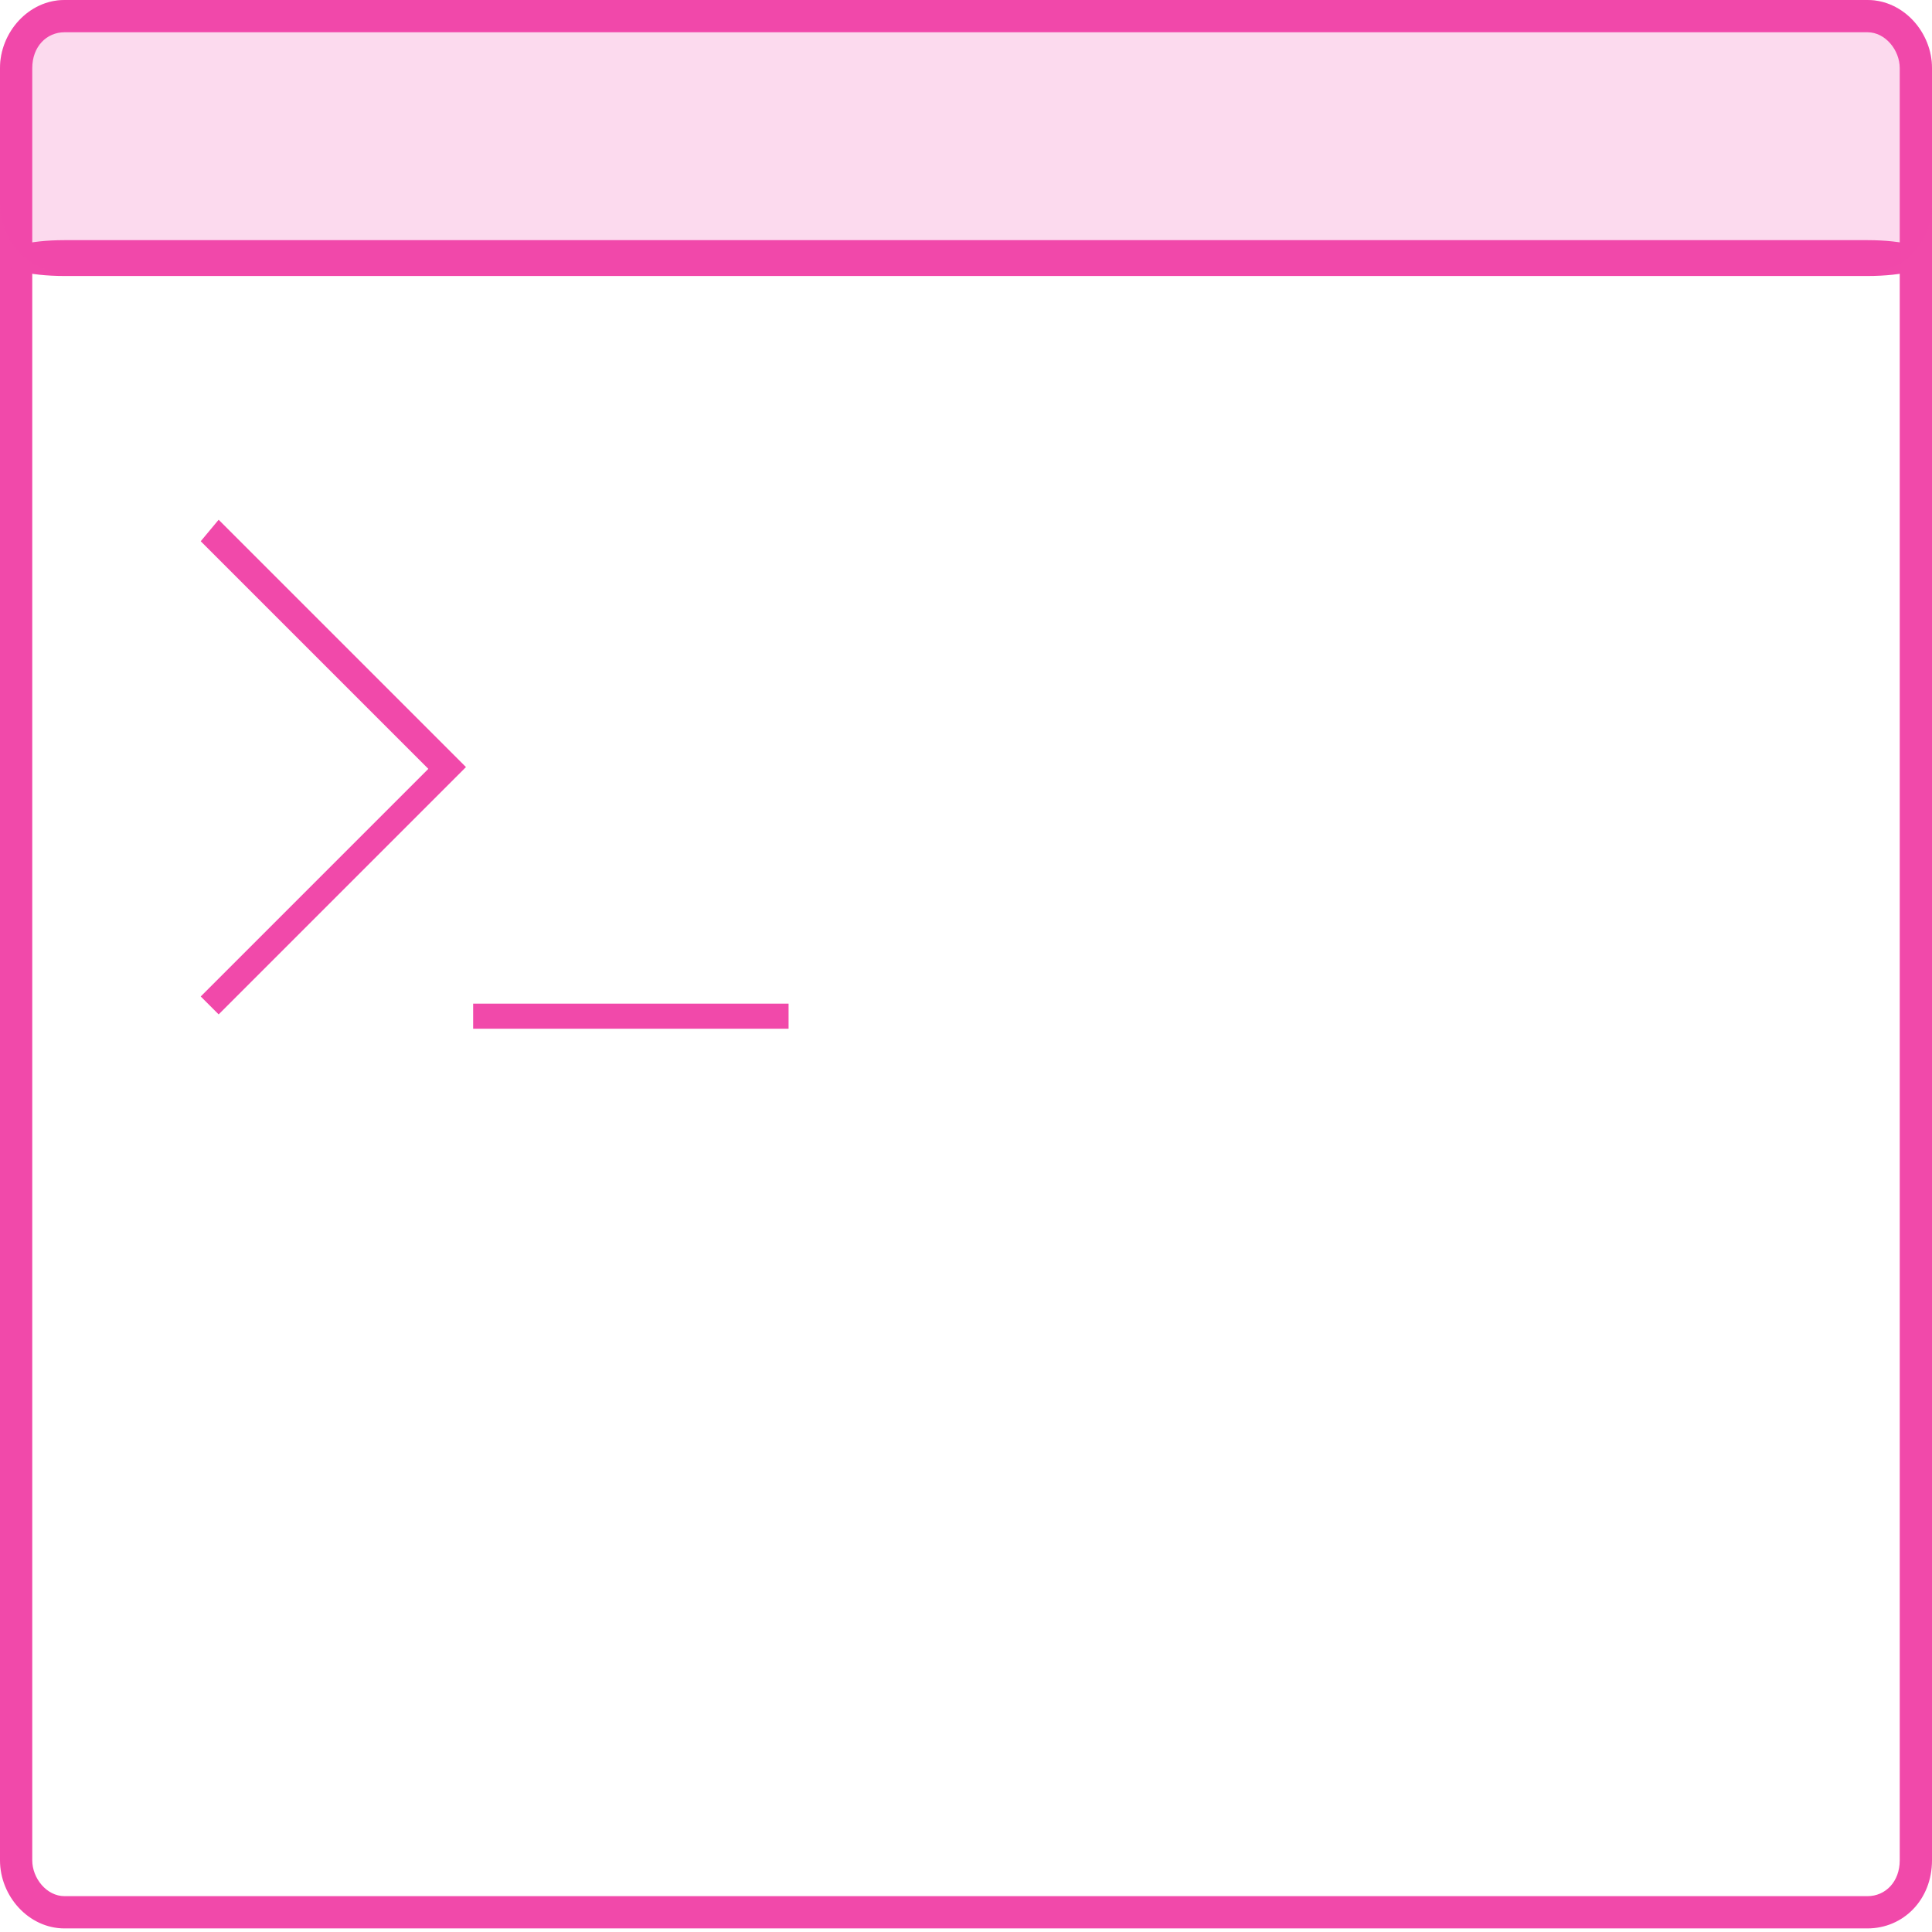 <?xml version="1.0" encoding="utf-8"?>
<!-- Generator: Adobe Illustrator 19.2.0, SVG Export Plug-In . SVG Version: 6.00 Build 0)  -->
<svg version="1.1" id="mesosphere-icons-jumbo-cli" xmlns="http://www.w3.org/2000/svg" xmlns:xlink="http://www.w3.org/1999/xlink"
	 x="0px" y="0px" viewBox="0 0 53.9 53.9" style="enable-background:new 0 0 53.9 53.9;" xml:space="preserve" fill="#f149aa">
<style type="text/css">
	.st0{fill-opacity:0.2;}
</style>
<g id="Browser" transform="translate(2, 4)">
	<path id="Outer-Stroke" d="M-1.1,47.9c0,0.5,0.4,1,0.9,1h50.3c0.5,0,0.9-0.4,0.9-1v-50c0-0.5-0.4-1-0.9-1H-0.2
		c-0.5,0-0.9,0.4-0.9,1V47.9z M-0.2-4h50.3c1,0,1.8,0.9,1.8,1.9v50c0,1.1-0.8,1.9-1.8,1.9H-0.2c-1,0-1.8-0.9-1.8-1.9v-50
		C-2-3.1-1.2-4-0.2-4z"/>
	<path id="Top-Divider" d="M-0.2,2.7h50.3c1,0,1.8,0.2,1.8,0.5l0,0c0,0.3-0.8,0.5-1.8,0.5H-0.2c-1,0-1.8-0.2-1.8-0.5l0,0
		C-2,2.9-1.2,2.7-0.2,2.7z"/>
	<path id="Top-Fill" class="st0" d="M-0.2-4h50.3c1,0,1.8,0.9,1.8,1.9v3.8c0,1.1-0.8,1.9-1.8,1.9H-0.2c-1,0-1.8-0.9-1.8-1.9v-3.8
		C-2-3.1-1.2-4-0.2-4z"/>
</g>
<rect id="_" x="13.2" y="28" width="8.8" height="0.7"/>
<path id="Shape" d="M5.6,15.1l6.6,6.6v-0.5l-6.6,6.6l0.5,0.5l6.6-6.6l0.3-0.3l-0.3-0.3l-6.6-6.6L5.6,15.1L5.6,15.1z"/>
</svg>
